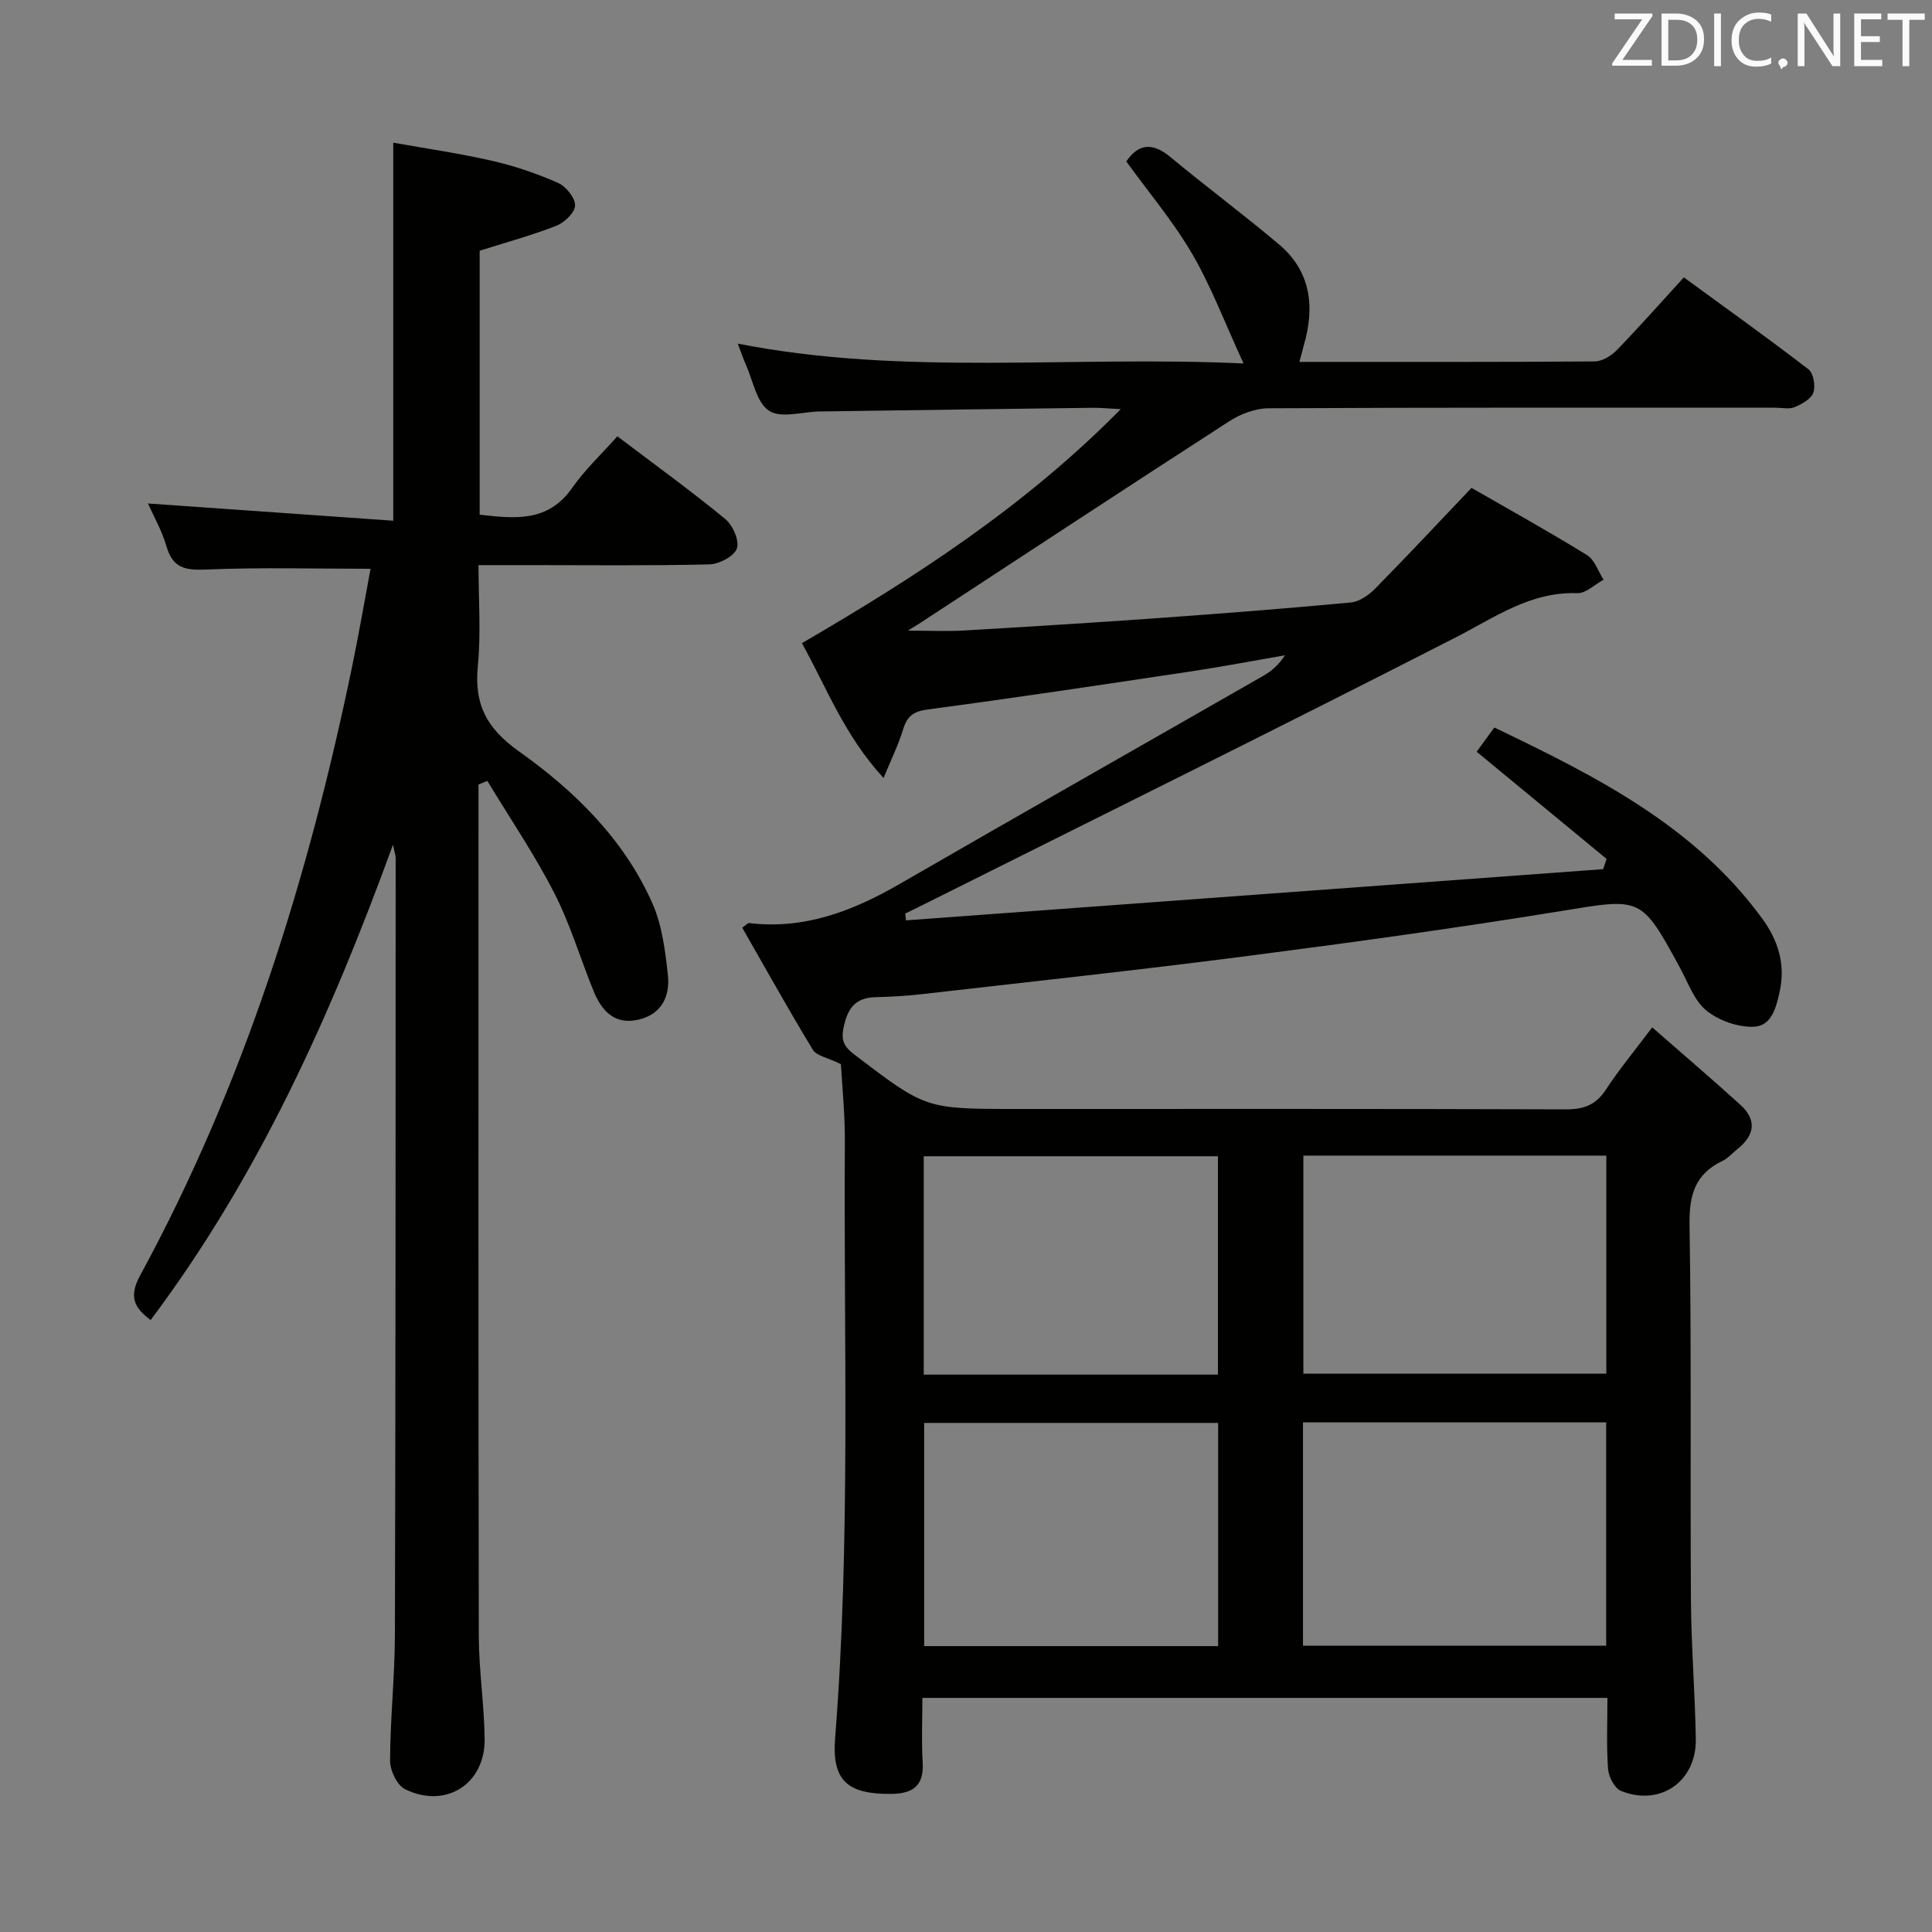 <svg enable-background="new 0 0 400 400" viewBox="0 0 400 400" xmlns="http://www.w3.org/2000/svg"><rect x="0" y="0" width="400" height="400" fill="#808080" stroke="none"/><path d="m269.02 74.93c20.83 0 40.99.05 61.14-.1 1.55-.01 3.42-1.15 4.56-2.32 4.63-4.77 9.03-9.75 13.9-15.08 8.76 6.4 17.4 12.56 25.8 19.03 1.04.8 1.5 3.45 1.02 4.82-.46 1.32-2.37 2.38-3.87 3.01-1.13.48-2.63.12-3.96.12-34.99 0-69.99-.06-104.98.12-2.73.01-5.79 1.18-8.13 2.69-21.38 13.8-42.63 27.79-63.92 41.72-.53.35-1.08.67-2.61 1.63 4.59 0 8.11.17 11.61-.03 13.44-.79 26.88-1.62 40.31-2.58 13.26-.95 26.51-1.98 39.75-3.22 1.75-.16 3.68-1.47 4.98-2.78 6.53-6.62 12.88-13.42 20.04-20.95 7.62 4.38 15.88 8.97 23.91 13.91 1.59.98 2.31 3.37 3.43 5.1-1.81.98-3.65 2.85-5.42 2.79-9.73-.34-17.08 5.01-25.19 9.16-36.97 18.91-74.2 37.31-111.34 55.89-.87.44-1.75.85-2.63 1.28.05.47.11.94.16 1.41 48.11-3.53 96.22-7.07 144.33-10.6.24-.71.48-1.41.72-2.12-8.88-7.33-17.77-14.66-26.9-22.19 1.04-1.44 2.19-3.01 3.65-5.02 20.93 10.04 41.38 20.28 55.45 39.54 3.22 4.4 4.87 9.32 3.66 15.01-.74 3.47-1.73 7.29-5.43 7.41-3.27.11-7.21-1.28-9.77-3.36-2.53-2.06-3.78-5.75-5.44-8.8-8.11-14.92-8.02-14.5-24.63-11.8-21.79 3.55-43.67 6.56-65.57 9.39-22.23 2.87-44.53 5.27-66.8 7.82-3.14.36-6.31.54-9.47.62-3.84.09-5.65 1.77-6.59 5.67-.72 2.96-.34 4.36 2.04 6.17 14.76 11.24 14.71 11.31 33.39 11.31 37.99 0 75.99-.05 113.98.08 3.72.01 6.21-.91 8.28-4.08 2.7-4.14 5.89-7.97 9.59-12.9 6.36 5.57 12.38 10.71 18.24 16.02 3.48 3.15 2.99 6.32-.58 9.17-1.04.83-1.95 1.91-3.12 2.47-5.69 2.72-6.91 7.08-6.81 13.25.42 25.82.12 51.65.29 77.48.06 9.64.84 19.28 1.01 28.92.16 8.81-7.35 14.06-15.49 10.78-1.33-.54-2.56-2.93-2.68-4.55-.35-4.77-.13-9.58-.13-14.71-47.39 0-94.28 0-141.83 0 0 4.5-.21 8.95.06 13.37.3 4.92-2.14 6.48-6.58 6.51-8.87.06-12.25-2.65-11.55-11.5 3.24-41.07 1.75-82.21 2.02-123.31.04-5.93-.58-11.87-.82-16.28-2.84-1.39-5.06-1.73-5.81-2.97-5.06-8.35-9.81-16.88-14.62-25.28.91-.65 1.17-.98 1.38-.96 11.46 1.38 21.48-2.47 31.19-8.08 25.04-14.46 50.2-28.72 75.28-43.09 1.68-.96 3.19-2.21 4.51-4.27-6.58 1.14-13.14 2.39-19.73 3.38-18.05 2.71-36.11 5.43-54.2 7.83-3.02.4-4.3 1.41-5.13 4.16-.94 3.11-2.41 6.06-4.04 10.03-8.11-8.78-11.88-18.9-16.9-27.91 23.55-13.71 46.12-28.28 66.01-48.45-2.7-.14-4.3-.3-5.9-.28-18.81.24-37.62.49-56.42.76-3.57.05-8.01 1.48-10.48-.13-2.6-1.69-3.33-6.26-4.83-9.6-.58-1.29-1.02-2.64-1.67-4.32 34.44 6.77 68.71 2.45 104.72 4.11-3.92-8.51-6.7-15.96-10.65-22.72-3.91-6.69-8.99-12.7-13.62-19.1 2.48-3.65 5.37-4.04 9.11-.93 7.4 6.14 15.14 11.89 22.49 18.09 6.65 5.61 7.47 12.96 5.14 20.93-.23.94-.48 1.88-.91 3.41zm.75 219.55v46.24h62.77c0-15.5 0-30.72 0-46.24-21 0-41.71 0-62.77 0zm62.8-55.22c-21.22 0-41.85 0-62.72 0v45.15h62.72c0-15.19 0-29.95 0-45.15zm-80.37 101.55c0-15.56 0-30.92 0-46.21-20.59 0-40.78 0-60.86 0v46.21zm-60.95-56.21h60.91c0-15.23 0-30.24 0-45.21-20.51 0-40.59 0-60.91 0z" fill="#010100"/><path d="m30.63 104.24c17 1.2 33.68 2.37 50.79 3.57 0-26.45 0-51.82 0-78.27 6.71 1.2 13.66 2.2 20.48 3.76 4.66 1.06 9.26 2.64 13.63 4.56 1.64.72 3.54 3.07 3.53 4.67 0 1.44-2.18 3.55-3.85 4.2-5.06 1.99-10.34 3.42-15.9 5.18v54.65c7.24.81 14.11 1.64 19.13-5.52 2.65-3.79 6.1-7.02 9.38-10.71 8.12 6.16 15.41 11.42 22.33 17.12 1.56 1.28 2.98 4.5 2.41 6.11-.57 1.62-3.67 3.24-5.7 3.29-12.32.3-24.66.15-36.99.15-3.33 0-6.66 0-10.8 0 0 7.09.53 14.06-.14 20.91-.78 7.91 1.8 12.88 8.47 17.62 11.56 8.21 21.8 18.22 27.68 31.52 2.01 4.54 2.65 9.82 3.2 14.84.46 4.24-1.19 7.99-5.89 9.17-5.08 1.28-7.81-1.72-9.52-5.93-2.75-6.76-4.83-13.85-8.15-20.31-4.09-7.97-9.17-15.45-13.82-23.14-.61.25-1.22.5-1.83.75v4.75c0 57.16-.05 114.31.06 171.47.01 7.13 1.13 14.26 1.21 21.4.11 9.33-8.09 14.53-16.49 10.38-1.66-.82-3.1-3.89-3.09-5.92.03-8.64.97-17.28 1-25.92.15-53.65.14-107.31.16-160.96 0-.44-.17-.88-.56-2.73-12.95 35.55-27.9 68.72-50.17 98.4-3.34-2.5-4.62-4.75-2.16-9.27 21.52-39.58 34.78-82.08 43.87-126.02 1.41-6.8 2.58-13.65 3.82-20.25-11.54 0-22.84-.32-34.11.16-4.3.18-6.85-.33-8.14-4.8-.96-3.31-2.73-6.38-3.84-8.88z" fill="#010100"/><g fill="#fafafb"><path d="m342.2 3.2-6.3 9.2h6.1v1.2h-8.2v-.5l6.2-9.1h-5.7v-1.2h7.8v.4z"/><path d="m344 13.7v-10.9h3.1c1.6 0 3 .5 4.1 1.4 1.1 1 1.6 2.2 1.6 3.9s-.5 3-1.6 4-2.5 1.5-4.2 1.5h-3zm1.4-9.6v8.4h1.6c1.4 0 2.5-.4 3.2-1.1.8-.8 1.2-1.8 1.2-3.2s-.4-2.4-1.2-3.1-1.8-1-3.1-1z"/><path d="m356.3 2.8v10.9h-1.4v-10.9z"/><path d="m366.6 13.2c-.8.4-1.8.6-3 .6-1.6 0-2.8-.5-3.7-1.5s-1.4-2.3-1.4-3.9c0-1.7.5-3.2 1.6-4.2s2.4-1.6 4-1.6c1 0 1.9.1 2.6.4v1.5c-.8-.4-1.6-.6-2.6-.6-1.2 0-2.2.4-3 1.2s-1.1 1.9-1.1 3.3c0 1.3.4 2.3 1.1 3.1s1.6 1.1 2.8 1.1c1.1 0 2-.2 2.8-.7v1.3z"/><path d="m368.2 13c0-.3.1-.5.3-.6.2-.2.4-.3.6-.3.3 0 .5.1.7.3s.3.4.3.6-.1.5-.3.6c-.2.2-.4.3-.7.3-.3 1-.5-.1-.6-.3-.2-.2-.3-.4-.3-.6z"/><path d="m381.1 13.7h-1.7l-5.5-8.4c-.2-.2-.3-.5-.4-.7 0 .2.1.8.1 1.5v7.6h-1.4v-10.9h1.8l5.3 8.3c.3.4.4.6.4.8 0-.3-.1-.8-.1-1.6v-7.5h1.4v10.9z"/><path d="m389.7 13.7h-5.8v-10.9h5.6v1.2h-4.2v3.5h3.9v1.2h-3.9v3.7h4.4z"/><path d="m398.4 4.1h-3.1v9.6h-1.4v-9.6h-3.1v-1.3h7.7v1.3z"/></g></svg>